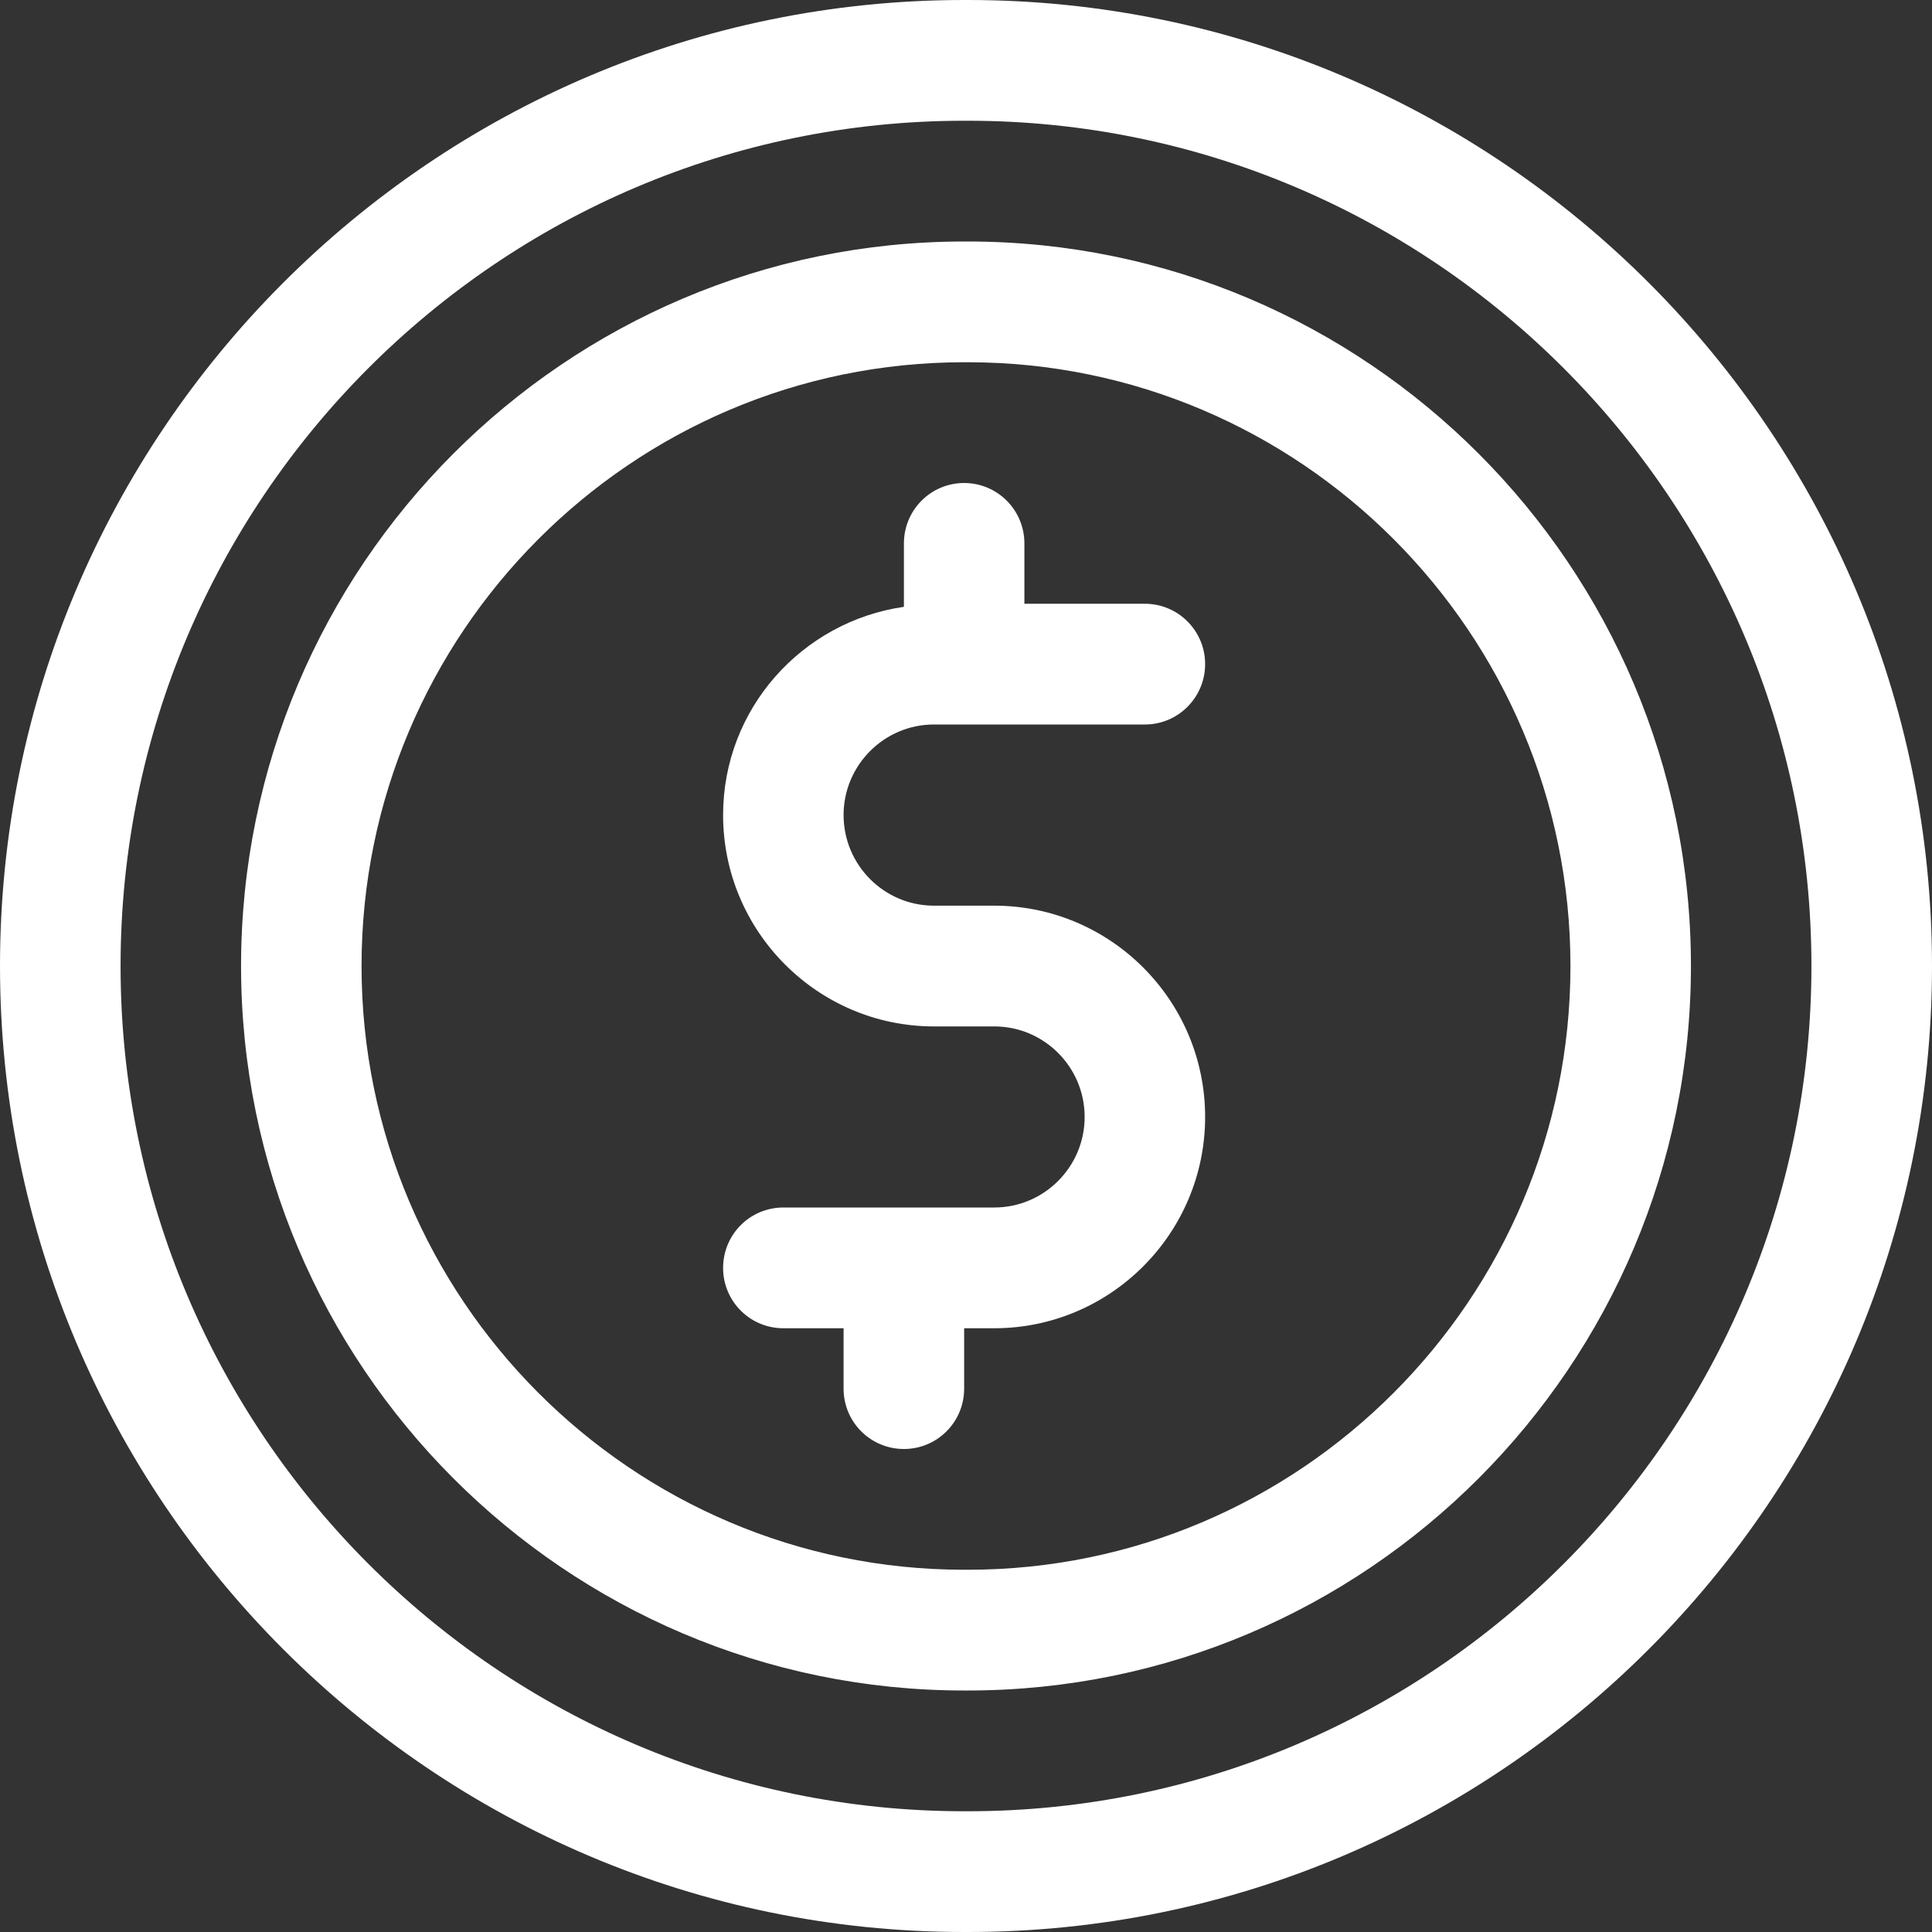 <svg width="22" height="22" viewBox="0 0 22 22" version="1.1" xmlns="http://www.w3.org/2000/svg"
     xmlns:xlink="http://www.w3.org/1999/xlink">
  <rect x="0" y="0" width="22" height="22" fill="#333333" stroke="none"/>
  <g id="Canvas" fill="none">
    <path id="Union" fill-rule="evenodd" clip-rule="evenodd"
          d="M 11 0L 10.979 0C 4.925 0 0 4.935 0 11C 0 17.065 4.925 22 10.979 22L 11 22L 11.021 22C 17.075 22 22 17.065 22 11C 22 4.935 17.075 0 11.021 0L 11 0ZM 11 1.375L 10.979 1.375C 5.682 1.375 1.373 5.693 1.373 11C 1.373 16.307 5.682 20.625 10.979 20.625L 11 20.625L 11.021 20.625C 16.318 20.625 20.627 16.307 20.627 11C 20.627 5.693 16.318 1.375 11.021 1.375L 11 1.375ZM 11 2.75L 10.979 2.75C 6.438 2.75 2.745 6.451 2.745 11C 2.745 15.549 6.438 19.25 10.979 19.25L 11 19.25L 11.021 19.25C 15.562 19.25 19.255 15.549 19.255 11C 19.255 6.451 15.562 2.75 11.021 2.75L 11 2.75ZM 11 4.125L 10.979 4.125C 7.195 4.125 4.117 7.209 4.117 11C 4.117 14.791 7.195 17.875 10.979 17.875L 11 17.875L 11.021 17.875C 14.805 17.875 17.883 14.791 17.883 11C 17.883 7.209 14.805 4.125 11.021 4.125L 11 4.125ZM 10.635 8.25L 13.037 8.25C 13.416 8.25 13.723 7.942 13.723 7.562C 13.723 7.183 13.416 6.875 13.037 6.875L 11.665 6.875L 11.665 6.188C 11.665 5.808 11.358 5.5 10.979 5.5C 10.599 5.5 10.293 5.808 10.293 6.188L 10.293 6.91C 9.131 7.078 8.234 8.072 8.234 9.281C 8.234 10.608 9.312 11.688 10.635 11.688L 11.322 11.688C 11.889 11.688 12.351 12.15 12.351 12.719C 12.351 13.287 11.889 13.75 11.322 13.75L 8.92 13.75C 8.541 13.75 8.234 14.057 8.234 14.438C 8.234 14.818 8.541 15.125 8.92 15.125L 9.606 15.125L 9.606 15.813C 9.606 16.193 9.913 16.5 10.293 16.5C 10.672 16.5 10.979 16.193 10.979 15.813L 10.979 15.125L 11.322 15.125C 12.646 15.125 13.723 14.045 13.723 12.719C 13.723 11.392 12.646 10.313 11.322 10.313L 10.635 10.313C 10.068 10.313 9.606 9.85 9.606 9.281C 9.606 8.713 10.068 8.25 10.635 8.25Z"
          fill="white"/>
  </g>
</svg>
